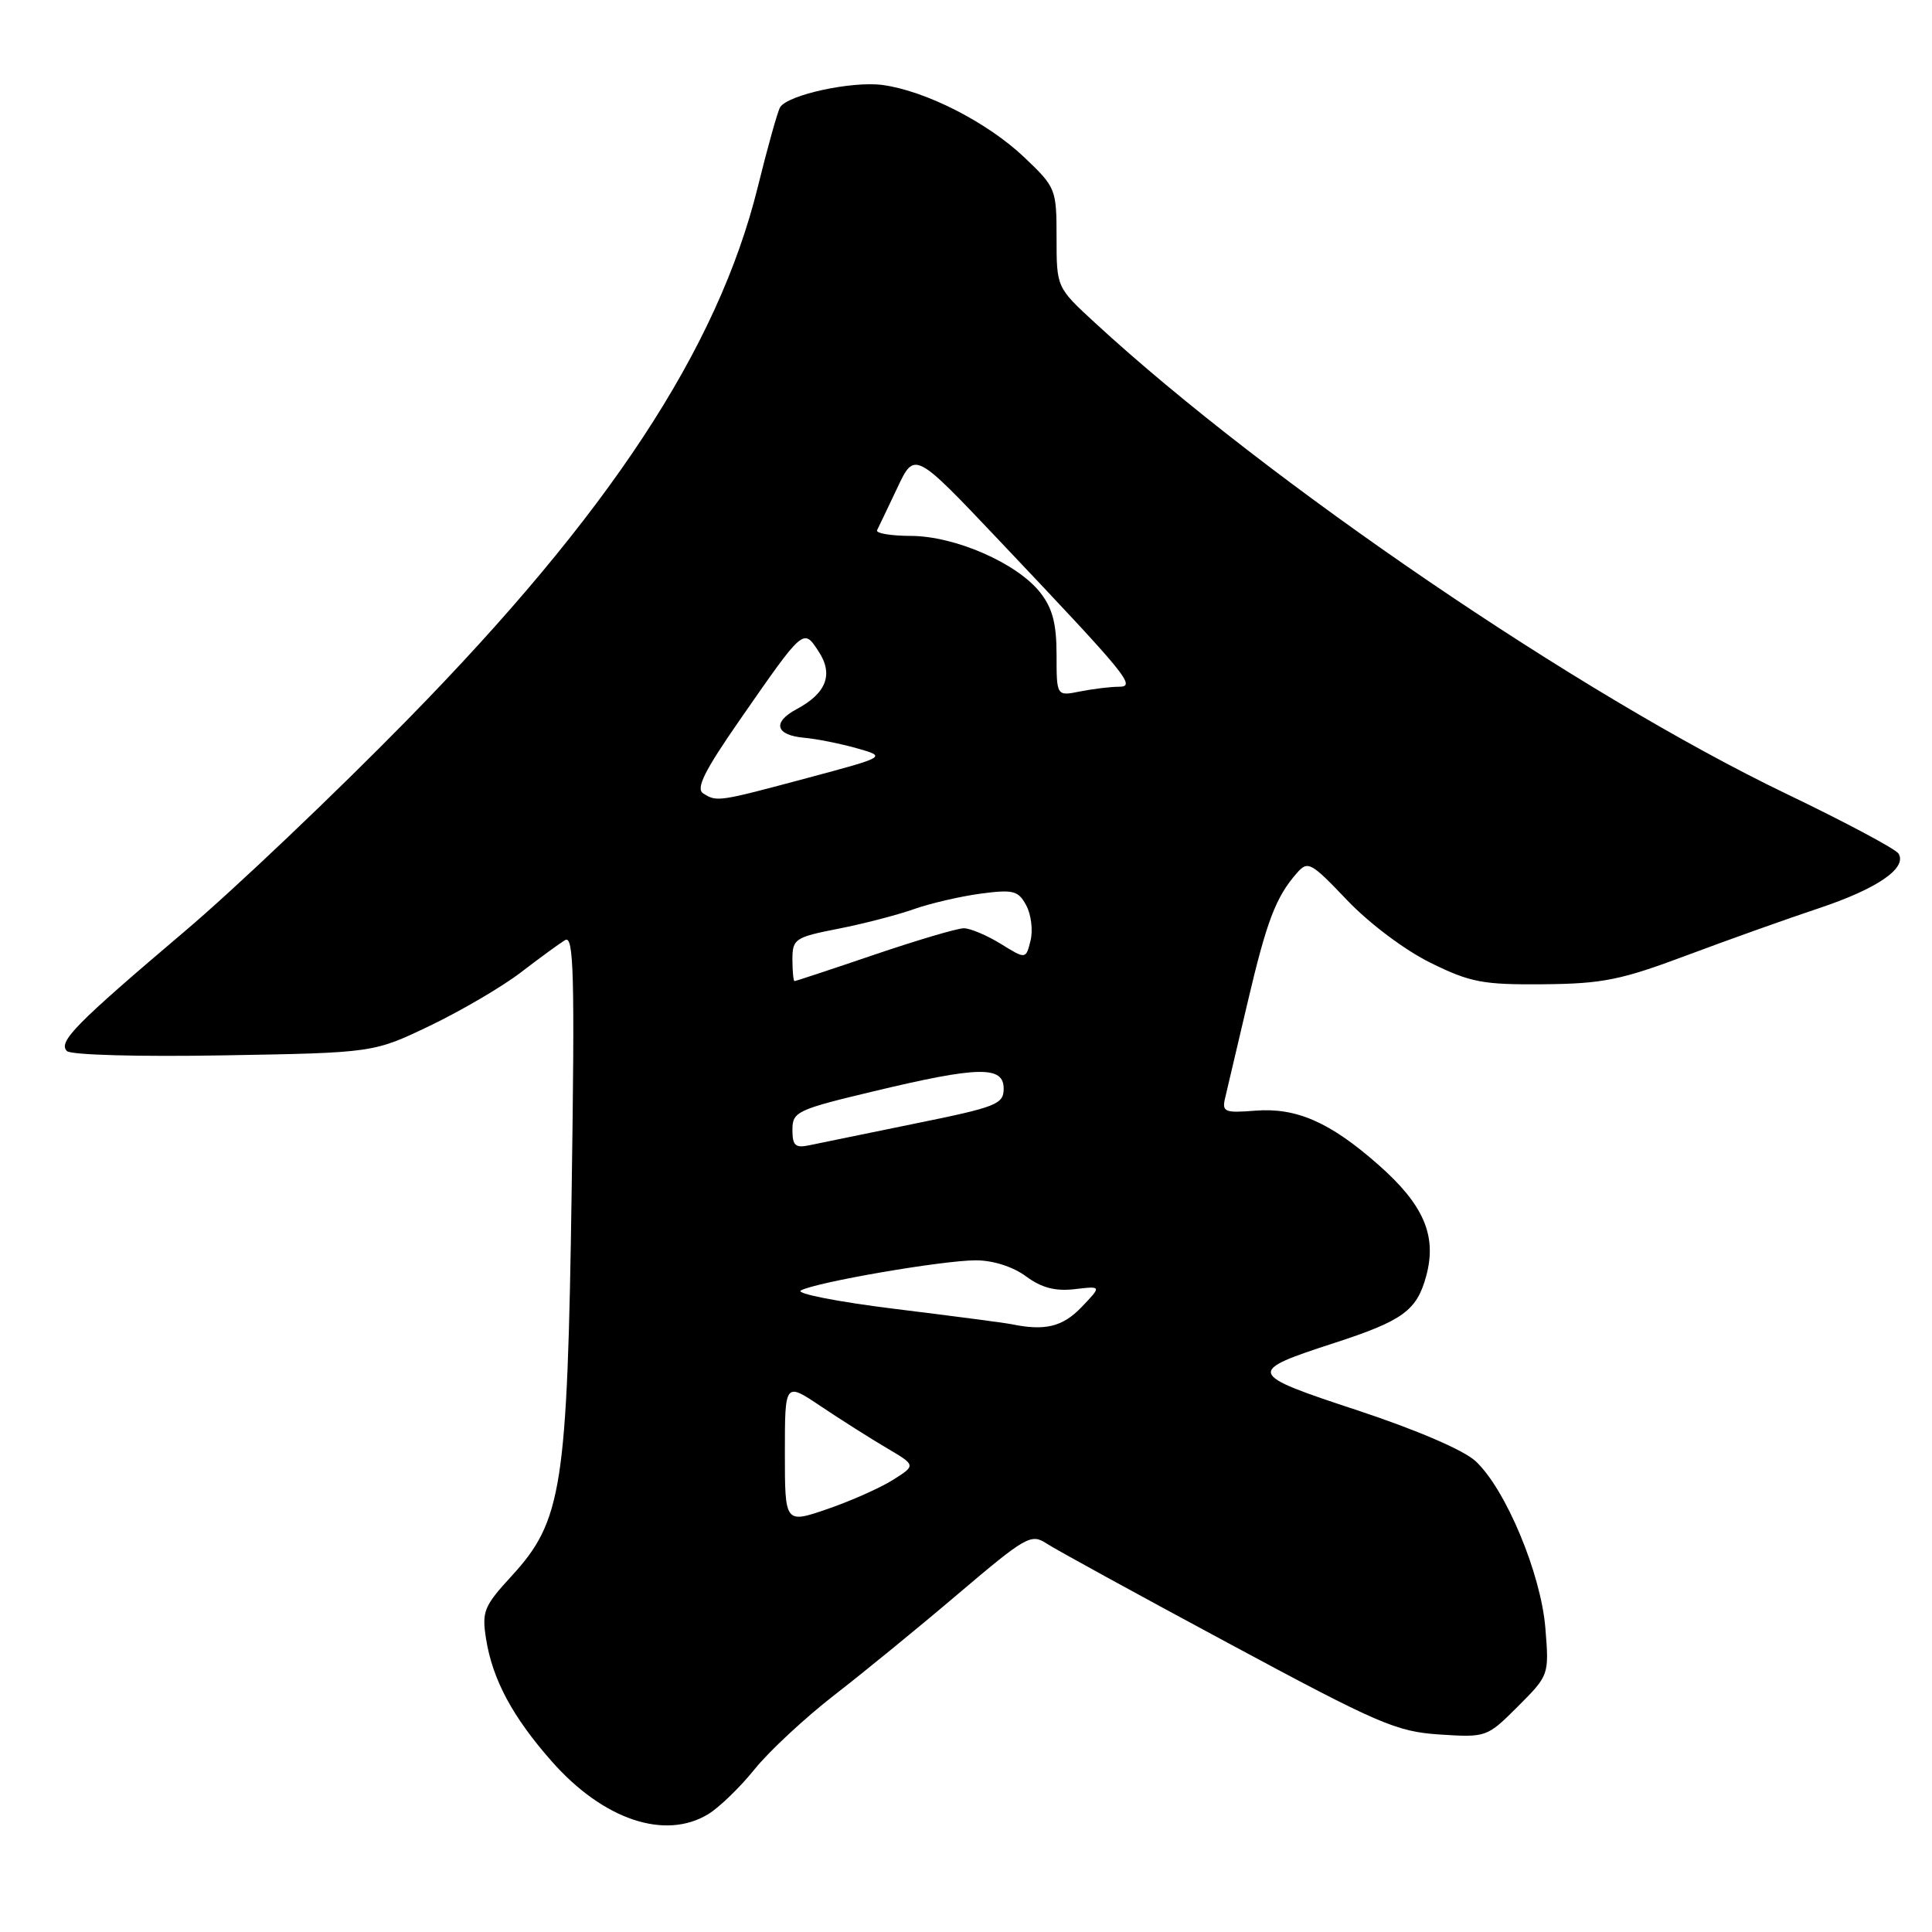 <?xml version="1.0" encoding="UTF-8" standalone="no"?>
<!DOCTYPE svg PUBLIC "-//W3C//DTD SVG 1.1//EN" "http://www.w3.org/Graphics/SVG/1.1/DTD/svg11.dtd" >
<svg xmlns="http://www.w3.org/2000/svg" xmlns:xlink="http://www.w3.org/1999/xlink" version="1.1" viewBox="0 0 256 256">
 <g >
 <path fill="currentColor"
d=" M 93.85 240.38 C 95.31 239.49 98.08 236.81 100.00 234.42 C 101.92 232.04 106.65 227.64 110.50 224.65 C 114.35 221.67 121.78 215.60 127.00 211.16 C 135.93 203.58 136.63 203.18 138.67 204.52 C 139.87 205.31 150.67 211.23 162.67 217.68 C 182.70 228.46 185.01 229.45 190.75 229.83 C 196.95 230.23 197.04 230.20 201.14 226.10 C 205.26 221.97 205.27 221.95 204.77 215.73 C 204.18 208.49 199.50 197.30 195.52 193.61 C 193.95 192.15 187.71 189.47 179.88 186.88 C 165.16 182.03 165.07 181.76 176.90 177.92 C 185.92 174.98 187.75 173.64 188.99 169.04 C 190.42 163.72 188.65 159.62 182.61 154.31 C 176.23 148.69 171.78 146.74 166.33 147.17 C 162.28 147.49 161.90 147.34 162.33 145.51 C 162.59 144.41 163.93 138.72 165.30 132.88 C 167.84 122.06 169.04 118.89 171.82 115.71 C 173.30 114.01 173.67 114.21 178.52 119.30 C 181.46 122.38 186.18 125.92 189.58 127.59 C 194.84 130.18 196.50 130.49 204.50 130.42 C 212.35 130.35 214.78 129.86 223.50 126.59 C 229.00 124.53 236.88 121.72 241.00 120.35 C 248.74 117.77 252.75 115.02 251.56 113.10 C 251.19 112.50 244.50 108.93 236.69 105.18 C 209.35 92.04 167.94 63.83 145.11 42.79 C 140.00 38.09 140.00 38.09 140.00 31.50 C 140.00 25.06 139.91 24.83 135.75 20.87 C 130.88 16.23 122.66 12.03 116.94 11.26 C 112.88 10.72 104.39 12.56 103.37 14.21 C 103.05 14.73 101.71 19.50 100.40 24.82 C 95.10 46.22 80.70 68.12 54.00 95.35 C 44.38 105.17 31.12 117.77 24.54 123.35 C 9.99 135.69 7.66 138.06 8.87 139.27 C 9.39 139.79 18.41 140.04 29.64 139.84 C 49.50 139.50 49.50 139.50 57.00 135.90 C 61.12 133.92 66.53 130.75 69.00 128.86 C 71.47 126.96 74.12 125.03 74.87 124.57 C 76.03 123.86 76.17 129.04 75.75 157.61 C 75.18 197.15 74.50 201.53 67.77 208.85 C 64.11 212.84 63.83 213.53 64.41 217.19 C 65.27 222.57 67.93 227.52 73.11 233.39 C 79.92 241.12 88.11 243.88 93.85 240.38 Z  M 104.00 192.51 C 104.00 183.14 104.00 183.14 108.75 186.33 C 111.36 188.08 115.27 190.56 117.44 191.84 C 121.38 194.16 121.38 194.16 118.34 196.08 C 116.67 197.14 112.76 198.88 109.65 199.95 C 104.00 201.89 104.00 201.89 104.00 192.51 Z  M 134.00 175.46 C 133.18 175.29 126.25 174.38 118.62 173.44 C 110.98 172.50 105.36 171.39 106.12 170.99 C 108.18 169.88 124.94 167.00 129.29 167.00 C 131.58 167.00 134.22 167.84 135.95 169.12 C 138.00 170.64 139.84 171.12 142.40 170.82 C 145.99 170.40 145.99 170.40 143.31 173.20 C 140.80 175.82 138.47 176.38 134.00 175.46 Z  M 105.00 149.70 C 105.00 147.31 105.59 147.03 115.82 144.59 C 129.67 141.27 133.00 141.21 132.99 144.25 C 132.99 146.32 132.04 146.69 121.24 148.88 C 114.78 150.20 108.49 151.49 107.25 151.75 C 105.38 152.15 105.00 151.80 105.00 149.70 Z  M 105.00 127.13 C 105.00 124.42 105.33 124.19 111.04 123.07 C 114.36 122.42 118.88 121.25 121.08 120.47 C 123.29 119.69 127.28 118.77 129.95 118.41 C 134.28 117.84 134.93 118.01 135.99 119.98 C 136.64 121.19 136.89 123.30 136.55 124.65 C 135.93 127.12 135.93 127.12 132.60 125.06 C 130.76 123.93 128.56 123.00 127.71 123.00 C 126.85 123.00 121.52 124.58 115.86 126.50 C 110.20 128.43 105.44 130.00 105.28 130.00 C 105.13 130.00 105.00 128.71 105.00 127.13 Z  M 93.18 105.13 C 92.17 104.49 93.33 102.16 98.03 95.39 C 106.53 83.15 106.44 83.22 108.47 86.32 C 110.46 89.35 109.51 91.86 105.55 93.97 C 102.29 95.72 102.76 97.42 106.58 97.76 C 108.18 97.90 111.30 98.52 113.50 99.14 C 117.50 100.27 117.50 100.27 107.00 103.08 C 95.13 106.26 94.99 106.28 93.18 105.13 Z  M 140.00 86.76 C 140.00 82.64 139.46 80.58 137.83 78.51 C 134.77 74.62 126.54 71.02 120.67 71.01 C 118.01 71.00 116.01 70.66 116.22 70.25 C 116.43 69.84 117.63 67.31 118.90 64.64 C 121.19 59.78 121.19 59.78 132.42 71.64 C 149.58 89.75 150.60 91.00 148.23 91.00 C 147.14 91.00 144.84 91.28 143.12 91.62 C 140.00 92.25 140.00 92.25 140.00 86.76 Z "/>
</g>
</svg>